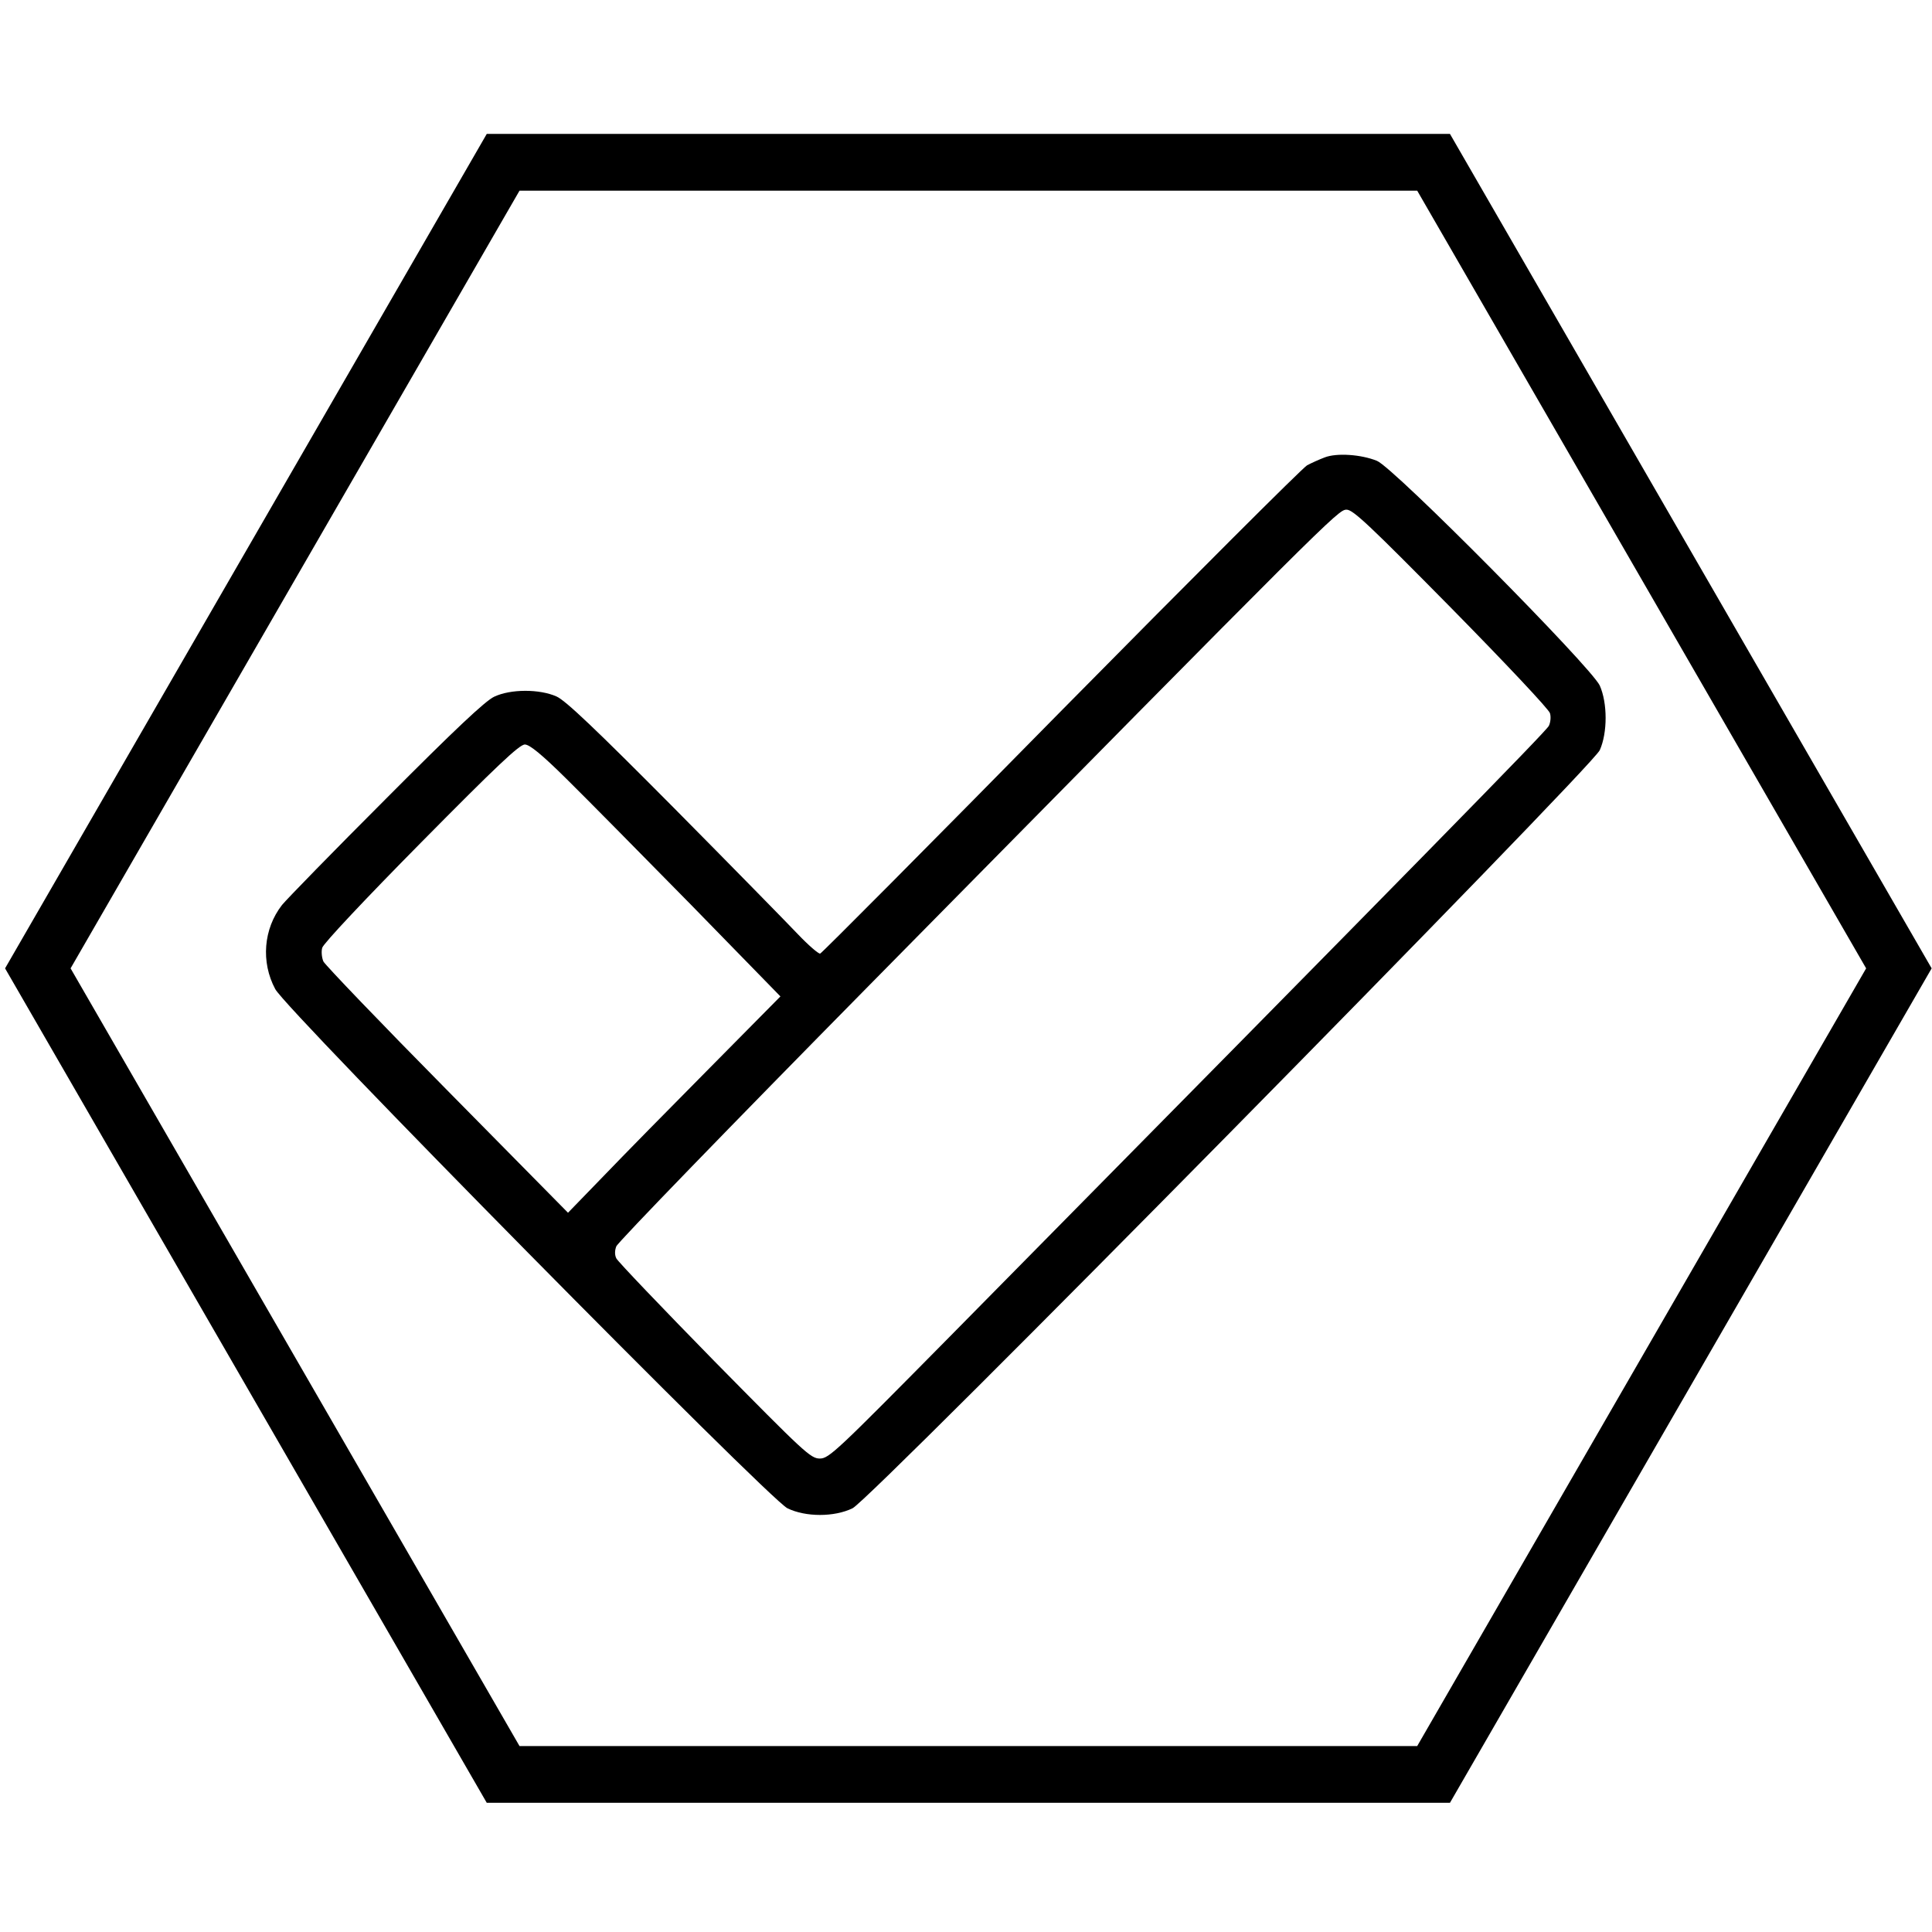 <?xml version="1.0" encoding="UTF-8"?>
<svg xmlns="http://www.w3.org/2000/svg" xmlns:xlink="http://www.w3.org/1999/xlink" width="95px" height="95px" viewBox="0 0 95 95" version="1.1">
<g id="surface1">
<path style="fill:none;stroke-width:15;stroke-linecap:butt;stroke-linejoin:miter;stroke:rgb(0%,0%,0%);stroke-opacity:1;stroke-miterlimit:10;" d="M 133.011 469.095 L 378.989 469.095 L 502 256 L 378.989 42.905 L 133.011 42.905 L 10 256 Z M 133.011 469.095 " transform="matrix(0.186,0,0,0.186,0,0)"/>
<path style=" stroke:none;fill-rule:nonzero;fill:rgb(0%,0%,0%);fill-opacity:1;" d="M 65.137 22.492 C 64.875 22.59 64.477 22.77 64.273 22.879 C 64.066 22.988 58.621 28.43 52.176 34.961 C 45.742 41.504 40.41 46.867 40.328 46.891 C 40.246 46.906 39.75 46.48 39.227 45.93 C 38.703 45.379 35.957 42.574 33.125 39.715 C 29.305 35.867 27.805 34.438 27.363 34.246 C 26.527 33.875 25.109 33.875 24.301 34.258 C 23.859 34.465 22.359 35.879 18.992 39.262 C 16.406 41.848 14.102 44.211 13.867 44.5 C 12.957 45.668 12.82 47.305 13.535 48.637 C 14.113 49.711 37.781 73.695 38.719 74.164 C 39.613 74.602 41.027 74.602 41.922 74.164 C 42.84 73.723 78.25 37.777 78.664 36.887 C 79.047 36.031 79.047 34.574 78.664 33.711 C 78.234 32.789 68.531 22.988 67.707 22.66 C 66.926 22.344 65.727 22.262 65.137 22.492 Z M 71.363 29.902 C 73.988 32.57 76.176 34.891 76.215 35.07 C 76.27 35.25 76.242 35.523 76.16 35.691 C 76.035 35.953 69.973 42.137 46.688 65.738 C 41.137 71.359 40.766 71.719 40.312 71.719 C 39.859 71.719 39.543 71.414 35.129 66.934 C 32.547 64.297 30.375 62.027 30.305 61.875 C 30.223 61.711 30.223 61.492 30.305 61.285 C 30.375 61.09 35.957 55.332 42.719 48.473 C 65.496 25.367 65.797 25.062 66.211 25.062 C 66.527 25.051 67.363 25.848 71.363 29.902 Z M 27.844 38.289 C 28.793 39.223 31.543 42.012 33.977 44.488 L 38.375 48.996 L 34.883 52.527 C 32.957 54.469 30.609 56.859 29.66 57.848 L 27.93 59.633 L 21.992 53.613 C 18.734 50.316 15.996 47.457 15.902 47.277 C 15.82 47.086 15.793 46.781 15.844 46.605 C 15.887 46.41 17.992 44.172 20.699 41.434 C 24.395 37.695 25.551 36.594 25.812 36.609 C 26.043 36.613 26.637 37.094 27.844 38.289 Z M 27.844 38.289 "/>
</g>
</svg>
